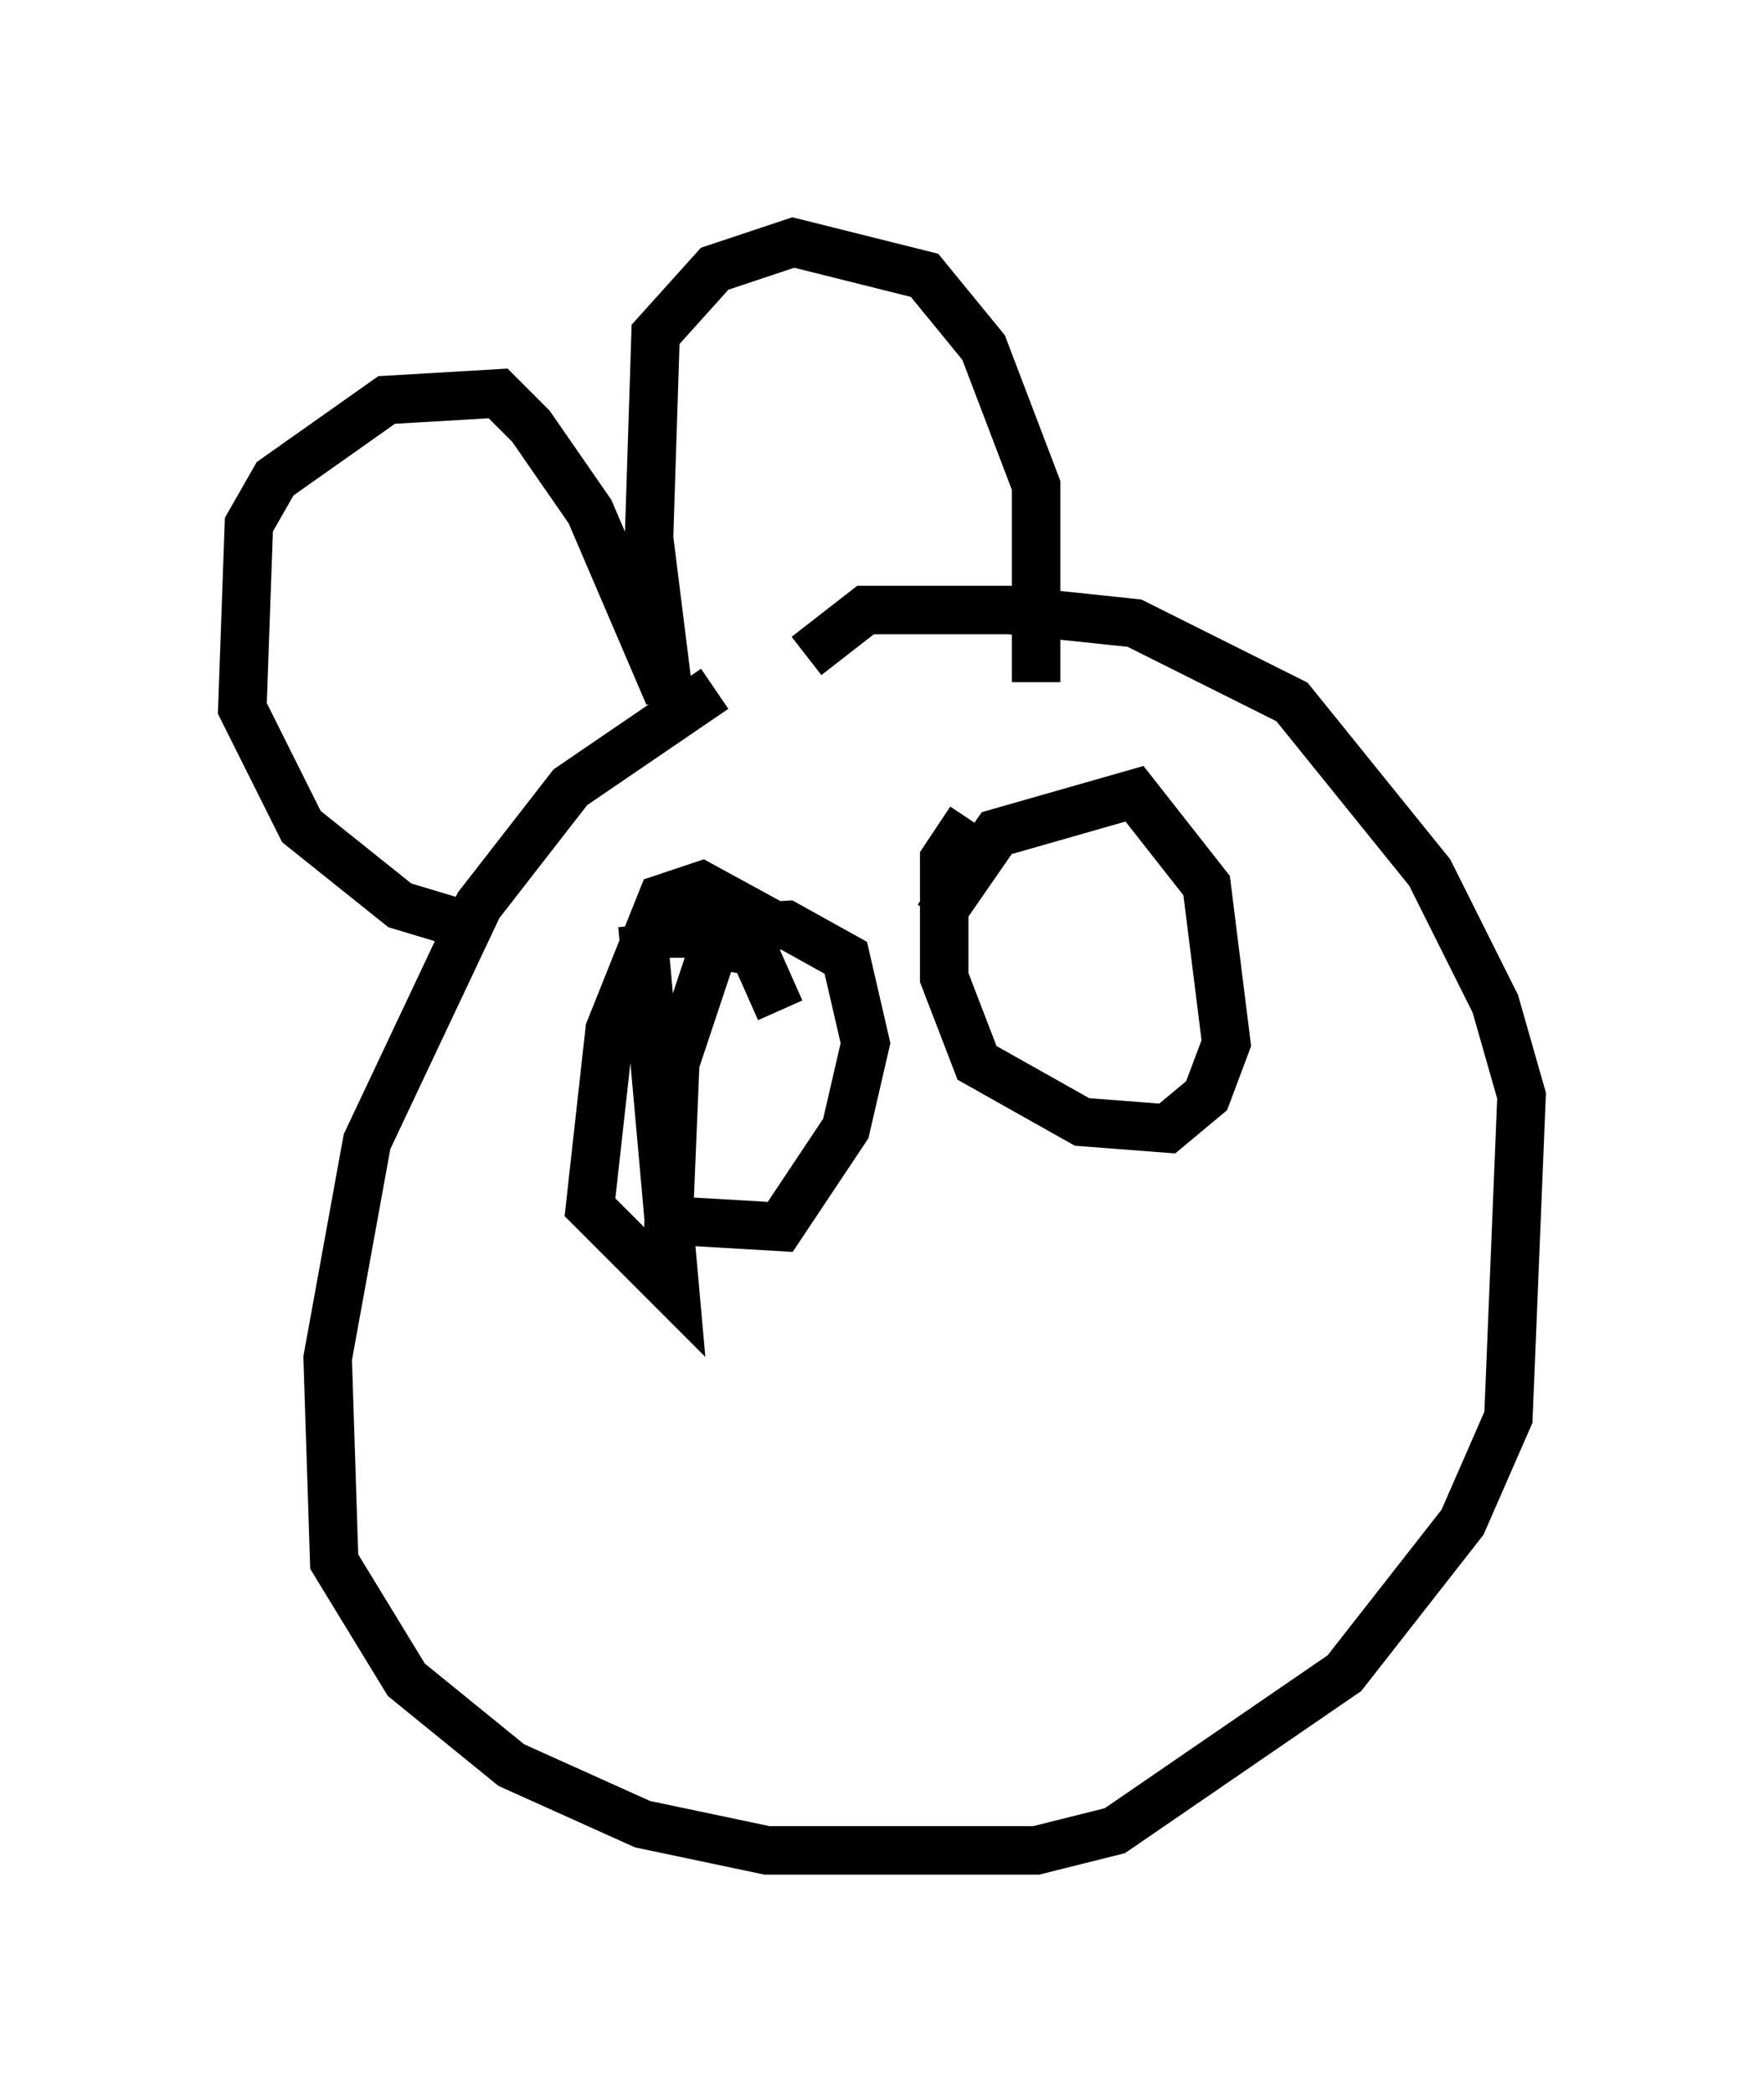 <?xml version="1.0" encoding="utf-8" ?>
<svg baseProfile="full" height="43.153" version="1.1" width="36.387" xmlns="http://www.w3.org/2000/svg" xmlns:ev="http://www.w3.org/2001/xml-events" xmlns:xlink="http://www.w3.org/1999/xlink"><defs /><rect fill="white" height="43.153" width="36.387" x="0" y="0" /><path d="M17.99, 14.202 m-3.248, 0.0 l-2.977, 2.03 -1.894, 2.436 l-2.3, 4.871 -0.812, 4.465 l0.135, 4.195 1.488, 2.436 l2.165, 1.759 2.706, 1.218 l2.571, 0.541 5.548, 0.0 l1.624, -0.406 4.736, -3.248 l2.436, -3.112 0.947, -2.165 l0.271, -6.631 -0.541, -1.894 l-1.353, -2.706 -2.842, -3.518 l-3.248, -1.624 -2.571, -0.271 l-2.977, 0.0 -1.218, 0.947 m-7.036, 5.548 l-1.353, -0.406 -2.03, -1.624 l-1.218, -2.436 0.135, -3.789 l0.541, -0.947 2.3, -1.624 l2.3, -0.135 0.677, 0.677 l1.218, 1.759 1.624, 3.789 l-0.406, -3.248 0.135, -4.195 l1.218, -1.353 1.624, -0.541 l2.706, 0.677 1.218, 1.488 l1.083, 2.842 0.0, 4.059 m-5.413, 5.007 l-1.488, -0.812 -0.812, 0.271 l-1.083, 2.706 -0.406, 3.654 l1.759, 1.759 -0.677, -7.578 m6.766, -2.165 l-0.541, 0.812 0.0, 2.436 l0.677, 1.759 2.165, 1.218 l1.759, 0.135 0.812, -0.677 l0.406, -1.083 -0.406, -3.248 l-1.488, -1.894 -2.842, 0.812 l-1.218, 1.759 m-3.248, 1.894 l-0.541, -1.218 -0.812, -0.135 l-0.812, 2.436 -0.135, 3.248 l2.3, 0.135 1.353, -2.03 l0.406, -1.759 -0.406, -1.759 l-1.218, -0.677 -2.3, 0.135 l0.0, 0.541 " fill="none" stroke="black" stroke-width="1" /></svg>